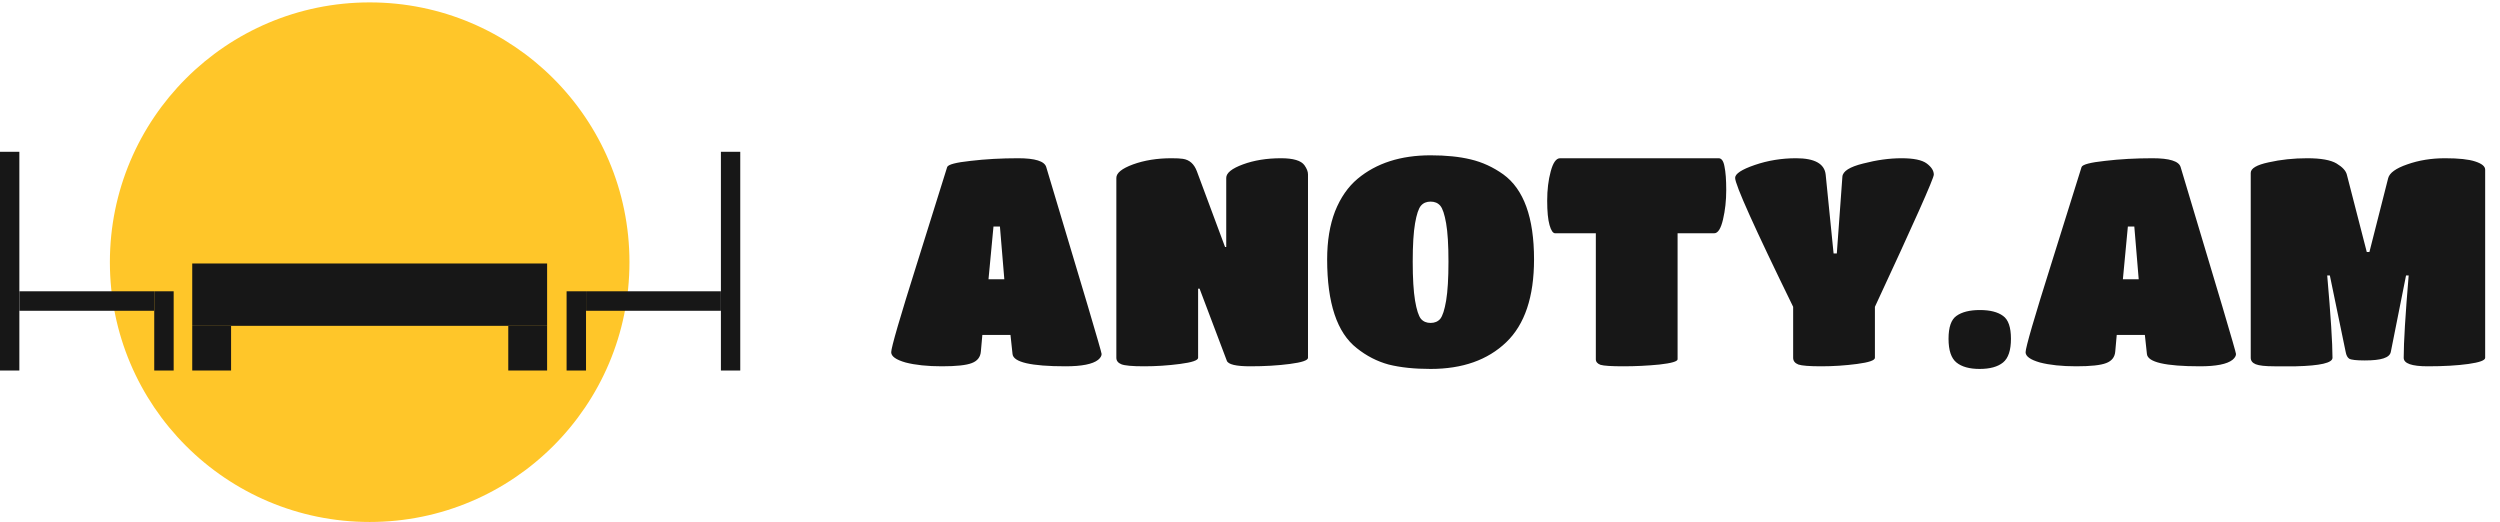 <svg width="273" height="57" viewBox="0 0 273 57" fill="none" xmlns="http://www.w3.org/2000/svg">
<circle cx="40.368" cy="28.631" r="28.369" fill="#FFC629"/>
<path d="M107.112 38.368C107.069 38.987 106.739 39.413 106.12 39.648C105.523 39.883 104.435 40 102.856 40C101.277 40 99.955 39.861 98.888 39.584C97.843 39.285 97.32 38.912 97.32 38.464C97.32 37.952 98.269 34.688 100.168 28.672C102.067 22.635 103.155 19.157 103.432 18.24C103.539 17.963 104.392 17.739 105.992 17.568C107.613 17.376 109.341 17.28 111.176 17.28C113.032 17.28 114.056 17.6 114.248 18.24C118.28 31.637 120.296 38.443 120.296 38.656C120.296 38.869 120.168 39.083 119.912 39.296C119.315 39.765 118.131 40 116.36 40C112.584 40 110.653 39.552 110.568 38.656L110.344 36.576H107.272L107.112 38.368ZM109.672 30.496L109.192 24.736H108.488L107.944 30.496H109.672ZM130.833 39.072C130.833 39.349 130.172 39.573 128.849 39.744C127.548 39.915 126.246 40 124.945 40C123.644 40 122.812 39.925 122.449 39.776C122.086 39.627 121.905 39.392 121.905 39.072V19.424C121.905 18.891 122.513 18.4 123.729 17.952C124.966 17.504 126.364 17.28 127.921 17.28C128.476 17.28 128.892 17.301 129.169 17.344C129.894 17.451 130.406 17.909 130.705 18.72L133.777 26.976H133.905V19.424C133.905 18.891 134.513 18.4 135.729 17.952C136.945 17.504 138.332 17.28 139.889 17.28C141.233 17.28 142.086 17.536 142.449 18.048C142.705 18.411 142.833 18.741 142.833 19.04V39.072C142.833 39.349 142.172 39.573 140.849 39.744C139.548 39.915 138.108 40 136.529 40C134.972 40 134.118 39.797 133.969 39.392L130.993 31.52H130.833V39.072ZM156.221 40.288C154.45 40.288 152.925 40.128 151.645 39.808C150.386 39.467 149.224 38.869 148.157 38.016C146.002 36.331 144.925 33.099 144.925 28.32C144.925 26.315 145.213 24.565 145.789 23.072C146.386 21.579 147.208 20.395 148.253 19.52C150.301 17.813 152.957 16.96 156.221 16.96C157.906 16.96 159.368 17.109 160.605 17.408C161.864 17.707 163.048 18.251 164.157 19.04C166.397 20.661 167.517 23.755 167.517 28.32C167.517 32.416 166.504 35.435 164.477 37.376C162.45 39.317 159.698 40.288 156.221 40.288ZM155.165 34.816C155.421 35.115 155.773 35.264 156.221 35.264C156.669 35.264 157.021 35.115 157.277 34.816C157.533 34.496 157.746 33.835 157.917 32.832C158.088 31.808 158.173 30.389 158.173 28.576C158.173 26.763 158.088 25.365 157.917 24.384C157.746 23.403 157.533 22.763 157.277 22.464C157.021 22.165 156.669 22.016 156.221 22.016C155.773 22.016 155.421 22.165 155.165 22.464C154.909 22.763 154.696 23.403 154.525 24.384C154.354 25.365 154.269 26.763 154.269 28.576C154.269 30.389 154.354 31.808 154.525 32.832C154.696 33.835 154.909 34.496 155.165 34.816ZM183.193 39.232C183.193 39.467 182.531 39.659 181.209 39.808C179.907 39.936 178.595 40 177.273 40C175.971 40 175.139 39.947 174.777 39.84C174.435 39.712 174.265 39.509 174.265 39.232V25.472H169.817C169.582 25.472 169.379 25.173 169.209 24.576C169.038 23.979 168.953 23.093 168.953 21.92C168.953 20.725 169.081 19.659 169.337 18.72C169.593 17.76 169.934 17.28 170.361 17.28H187.673C187.993 17.28 188.206 17.579 188.312 18.176C188.441 18.773 188.505 19.637 188.505 20.768C188.505 21.899 188.387 22.965 188.153 23.968C187.918 24.971 187.598 25.472 187.193 25.472H183.193V39.232ZM204.74 39.072C204.74 39.349 204.09 39.573 202.788 39.744C201.487 39.915 200.186 40 198.884 40C197.604 40 196.772 39.936 196.388 39.808C196.004 39.659 195.812 39.413 195.812 39.072V33.504C191.588 24.864 189.476 20.171 189.476 19.424C189.476 18.976 190.191 18.507 191.62 18.016C193.05 17.525 194.554 17.28 196.132 17.28C198.159 17.28 199.236 17.877 199.364 19.072L200.228 27.68H200.58L201.188 19.296C201.231 18.699 201.988 18.219 203.46 17.856C204.932 17.472 206.33 17.28 207.652 17.28C208.975 17.28 209.892 17.472 210.404 17.856C210.916 18.24 211.172 18.645 211.172 19.072C211.172 19.477 209.028 24.288 204.74 33.504V39.072ZM219.596 36.992C219.596 38.251 219.308 39.115 218.732 39.584C218.156 40.053 217.303 40.288 216.172 40.288C215.063 40.288 214.22 40.053 213.644 39.584C213.068 39.115 212.78 38.251 212.78 36.992C212.78 35.733 213.068 34.901 213.644 34.496C214.241 34.069 215.095 33.856 216.204 33.856C217.313 33.856 218.156 34.069 218.732 34.496C219.308 34.901 219.596 35.733 219.596 36.992ZM230.987 38.368C230.944 38.987 230.614 39.413 229.995 39.648C229.398 39.883 228.31 40 226.731 40C225.152 40 223.83 39.861 222.763 39.584C221.718 39.285 221.195 38.912 221.195 38.464C221.195 37.952 222.144 34.688 224.043 28.672C225.942 22.635 227.03 19.157 227.307 18.24C227.414 17.963 228.267 17.739 229.867 17.568C231.488 17.376 233.216 17.28 235.051 17.28C236.907 17.28 237.931 17.6 238.123 18.24C242.155 31.637 244.171 38.443 244.171 38.656C244.171 38.869 244.043 39.083 243.787 39.296C243.19 39.765 242.006 40 240.235 40C236.459 40 234.528 39.552 234.443 38.656L234.219 36.576H231.147L230.987 38.368ZM233.547 30.496L233.067 24.736H232.363L231.819 30.496H233.547ZM250.708 40C250.175 40 249.396 40 248.372 40C247.369 40 246.687 39.925 246.324 39.776C245.961 39.627 245.78 39.392 245.78 39.072V18.88C245.78 18.389 246.431 18.005 247.732 17.728C249.055 17.429 250.463 17.28 251.956 17.28C253.449 17.28 254.516 17.472 255.156 17.856C255.796 18.24 256.169 18.645 256.276 19.072L258.452 27.52H258.74L260.788 19.456C260.937 18.88 261.631 18.379 262.868 17.952C264.127 17.504 265.503 17.28 266.996 17.28C268.489 17.28 269.588 17.397 270.292 17.632C271.017 17.867 271.38 18.165 271.38 18.528V39.072C271.38 39.349 270.772 39.573 269.556 39.744C268.34 39.915 266.857 40 265.108 40C263.359 40 262.484 39.691 262.484 39.072C262.484 37.387 262.665 34.389 263.028 30.08H262.74L261.076 38.432C261.012 38.752 260.745 38.987 260.276 39.136C259.828 39.285 259.145 39.36 258.228 39.36C257.311 39.36 256.745 39.296 256.532 39.168C256.34 39.04 256.212 38.795 256.148 38.432L254.42 30.08H254.132C254.516 34.475 254.708 37.472 254.708 39.072C254.708 39.627 253.375 39.936 250.708 40Z" fill="#171717"/>
<rect width="38.752" height="6.808" transform="translate(20.993 28.773)" fill="#171717"/>
<rect x="20.993" y="35.581" width="4.241" height="4.879" fill="#171717"/>
<rect x="55.503" y="35.581" width="4.241" height="4.879" fill="#171717"/>
<rect x="61.872" y="31.809" width="2.121" height="8.652" fill="#171717"/>
<rect x="63.999" y="33.937" width="2.128" height="14.723" transform="rotate(-90 63.999 33.937)" fill="#171717"/>
<rect x="80.836" y="40.461" width="2.113" height="23.886" transform="rotate(180 80.836 40.461)" fill="#171717"/>
<rect width="2.121" height="8.652" transform="matrix(-1 0 0 1 18.964 31.809)" fill="#171717"/>
<rect width="2.128" height="14.723" transform="matrix(4.37114e-08 -1 -1 -4.37114e-08 16.837 33.937)" fill="#171717"/>
<rect width="2.113" height="23.886" transform="matrix(1 8.74228e-08 8.74228e-08 -1 0 40.461)" fill="#171717"/>
</svg>
